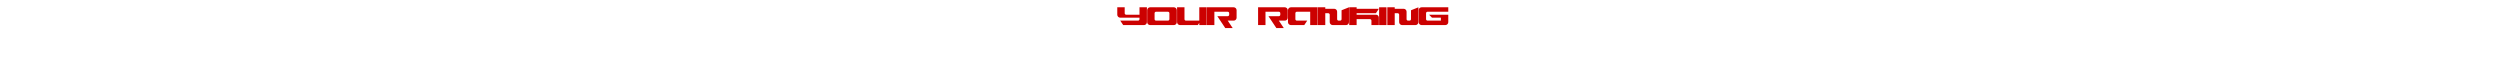 <?xml version="1.0" encoding="UTF-8" standalone="no"?>
<svg xmlns:xlink="http://www.w3.org/1999/xlink" height="33.7px" width="1296.15px" xmlns="http://www.w3.org/2000/svg">
  <g transform="matrix(1.0, 0.0, 0.0, 1.0, 669.05, 14.9)">
    <use height="20.0" transform="matrix(1.0, 0.0, 0.0, 1.0, -46.75, -1.2)" width="260.75" xlink:href="#sprite0"/>
    <use height="15.5" transform="matrix(1.0, 0.0, 0.0, 1.0, -89.75, -14.9)" width="177.55" xlink:href="#sprite1"/>
  </g>
  <defs>
    <g id="sprite0" transform="matrix(1.0, 0.0, 0.0, 1.0, 130.35, 10.0)">
      <use height="20.0" transform="matrix(1.0, 0.0, 0.0, 1.0, -130.35, -10.0)" width="260.75" xlink:href="#text0"/>
    </g>
    <g id="sprite1" transform="matrix(1.0, 0.0, 0.0, 1.0, 85.15, 8.5)">
      <use height="15.5" transform="matrix(1.0, 0.0, 0.0, 1.0, -85.15, -8.5)" width="177.55" xlink:href="#text1"/>
    </g>
    <g id="text1" transform="matrix(1.0, 0.0, 0.0, 1.0, 13.15, 1.0)">
      <g transform="matrix(1.0, 0.0, 0.0, 1.0, -13.95, 0.0)">
        <use fill="#cc0000" height="15.5" transform="matrix(0.015, 0.0, 0.0, 0.015, 0.0, 12.0)" width="177.55" xlink:href="#font_Fusion_y0"/>
        <use fill="#cc0000" height="15.5" transform="matrix(0.015, 0.0, 0.0, 0.015, 15.5, 12.0)" width="177.55" xlink:href="#font_Fusion_o0"/>
        <use fill="#cc0000" height="15.5" transform="matrix(0.015, 0.0, 0.0, 0.015, 31.0, 12.0)" width="177.55" xlink:href="#font_Fusion_u0"/>
        <use fill="#cc0000" height="15.5" transform="matrix(0.015, 0.0, 0.0, 0.015, 46.5, 12.0)" width="177.55" xlink:href="#font_Fusion_r0"/>
        <use fill="#cc0000" height="15.5" transform="matrix(0.015, 0.0, 0.0, 0.015, 73.0, 12.0)" width="177.55" xlink:href="#font_Fusion_r0"/>
        <use fill="#cc0000" height="15.5" transform="matrix(0.015, 0.0, 0.0, 0.015, 88.5, 12.0)" width="177.55" xlink:href="#font_Fusion_a0"/>
        <use fill="#cc0000" height="15.5" transform="matrix(0.015, 0.0, 0.0, 0.015, 104.0, 12.0)" width="177.55" xlink:href="#font_Fusion_n0"/>
        <use fill="#cc0000" height="15.5" transform="matrix(0.015, 0.0, 0.0, 0.015, 120.25, 12.0)" width="177.55" xlink:href="#font_Fusion_k0"/>
        <use fill="#cc0000" height="15.5" transform="matrix(0.015, 0.0, 0.0, 0.015, 135.75, 12.0)" width="177.55" xlink:href="#font_Fusion_i0"/>
        <use fill="#cc0000" height="15.5" transform="matrix(0.015, 0.0, 0.0, 0.015, 140.0, 12.0)" width="177.55" xlink:href="#font_Fusion_n0"/>
        <use fill="#cc0000" height="15.5" transform="matrix(0.015, 0.0, 0.0, 0.015, 156.25, 12.0)" width="177.55" xlink:href="#font_Fusion_g0"/>
      </g>
    </g>
    <g id="font_Fusion_y0">
      <path d="M51.0 -356.5 L51.0 -356.5 Q51.0 -316.5 81.0 -286.0 111.5 -256.0 151.5 -256.0 L819.0 -256.0 819.0 -203.5 Q819.0 -184.0 804.0 -169.0 789.5 -153.5 769.0 -153.5 L153.5 -153.5 256.0 0.0 975.5 0.0 Q1015.5 0.0 1045.5 -29.5 1075.0 -59.5 1075.0 -100.5 L1075.0 -614.5 819.0 -614.5 819.0 -358.5 357.0 -358.5 Q336.5 -358.5 322.0 -373.5 307.0 -388.0 307.0 -408.5 L307.0 -614.5 51.0 -614.5 51.0 -356.5" fill-rule="evenodd" stroke="none"/>
    </g>
    <g id="font_Fusion_o0">
      <path d="M975.5 -614.5 L151.5 -614.5 Q110.5 -614.5 80.5 -585.0 51.0 -555.0 51.0 -515.0 L51.0 -100.5 Q51.0 -60.5 81.0 -30.0 111.5 0.0 151.5 0.0 L975.5 0.0 Q1015.5 0.0 1045.5 -30.0 1075.0 -60.5 1075.0 -100.5 L1075.0 -515.0 Q1075.0 -555.0 1045.5 -585.0 1015.5 -614.5 975.5 -614.5 M769.0 -461.0 L769.0 -461.0 Q789.5 -461.0 804.0 -446.0 819.0 -431.5 819.0 -411.0 L819.0 -203.5 Q819.0 -183.0 804.0 -168.5 789.5 -153.5 769.0 -153.5 L357.0 -153.5 Q336.5 -153.5 322.0 -168.5 307.0 -183.0 307.0 -203.5 L307.0 -411.0 Q307.0 -431.5 322.0 -446.0 336.5 -461.0 357.0 -461.0 L769.0 -461.0" fill-rule="evenodd" stroke="none"/>
    </g>
    <g id="font_Fusion_u0">
      <path d="M307.0 -614.5 L51.0 -614.5 51.0 -100.5 Q51.0 -60.5 81.0 -30.0 111.5 0.0 151.5 0.0 L768.0 0.0 819.0 -77.0 819.0 0.0 1075.0 0.0 1075.0 -614.5 819.0 -614.5 819.0 -153.5 357.0 -153.5 Q336.5 -153.5 322.0 -168.5 307.0 -183.0 307.0 -203.5 L307.0 -614.5" fill-rule="evenodd" stroke="none"/>
    </g>
    <g id="font_Fusion_r0">
      <path d="M819.0 -410.5 L819.0 -357.5 Q819.0 -338.0 804.0 -322.5 789.5 -307.0 769.0 -307.0 L409.5 -307.0 682.0 102.5 939.0 102.5 768.0 -153.5 975.5 -153.5 Q1015.5 -153.5 1045.5 -183.0 1075.0 -213.0 1075.0 -254.0 L1075.0 -515.0 Q1075.0 -555.0 1045.5 -585.0 1015.5 -614.5 975.5 -614.5 L51.0 -614.5 51.0 0.0 307.0 0.0 307.0 -461.0 769.0 -461.0 Q789.5 -461.0 804.0 -446.0 819.0 -431.0 819.0 -410.5" fill-rule="evenodd" stroke="none"/>
    </g>
    <g id="font_Fusion_a0">
      <path d="M1075.0 0.0 L1075.0 -614.5 151.5 -614.5 Q110.5 -614.5 80.5 -585.0 51.0 -555.0 51.0 -515.0 L51.0 -100.5 Q51.0 -60.5 81.0 -30.0 111.5 0.0 151.5 0.0 L614.0 0.0 716.5 -153.5 357.0 -153.5 Q336.5 -153.5 322.0 -168.5 307.0 -183.0 307.0 -203.5 L307.0 -411.0 Q307.0 -431.5 322.0 -446.0 336.5 -461.0 357.0 -461.0 L819.0 -461.0 819.0 0.0 1075.0 0.0" fill-rule="evenodd" stroke="none"/>
    </g>
    <g id="font_Fusion_n0">
      <path d="M307.0 -614.5 L51.0 -614.5 51.0 0.0 307.0 0.0 307.0 -409.5 410.5 -409.5 Q431.0 -409.5 445.5 -394.5 460.5 -380.0 460.5 -359.5 L460.5 -100.5 Q460.5 -60.5 490.5 -30.0 521.0 0.0 561.0 0.0 L1026.5 0.0 Q1066.5 0.0 1096.5 -29.5 1126.0 -59.5 1126.0 -100.5 L1126.0 -614.5 870.0 -512.0 870.0 -203.5 Q870.0 -184.0 855.0 -169.0 840.5 -153.5 820.0 -153.5 L766.5 -153.5 Q746.0 -153.5 731.5 -168.5 716.5 -183.0 716.5 -203.5 L716.5 -463.5 Q716.5 -503.5 687.0 -533.5 657.0 -563.0 617.0 -563.0 L307.0 -563.0 307.0 -614.5" fill-rule="evenodd" stroke="none"/>
    </g>
    <g id="font_Fusion_k0">
      <path d="M972.5 -409.5 L1075.0 -563.0 307.0 -563.0 307.0 -614.5 51.0 -614.5 51.0 0.0 307.0 0.0 307.0 -205.0 769.0 -205.0 Q789.5 -205.0 804.0 -190.0 819.0 -175.5 819.0 -155.0 L819.0 0.0 1075.0 0.0 1075.0 -259.0 Q1075.0 -299.0 1046.0 -329.0 1016.5 -358.5 975.5 -358.5 L307.0 -358.5 307.0 -409.5 972.5 -409.5" fill-rule="evenodd" stroke="none"/>
    </g>
    <g id="font_Fusion_i0">
      <path d="M51.0 0.0 L307.0 0.0 307.0 -614.5 51.0 -614.5 51.0 0.0" fill-rule="evenodd" stroke="none"/>
    </g>
    <g id="font_Fusion_g0">
      <path d="M1075.0 -461.0 L1075.0 -614.5 151.5 -614.5 Q110.5 -614.5 80.5 -585.0 51.0 -555.0 51.0 -515.0 L51.0 -100.5 Q51.0 -60.5 81.0 -30.0 111.5 0.0 151.5 0.0 L975.5 0.0 Q1015.5 0.0 1045.5 -29.5 1075.0 -59.5 1075.0 -100.5 L1075.0 -358.5 409.5 -358.5 512.0 -256.0 819.0 -256.0 819.0 -153.5 357.0 -153.5 Q336.5 -153.5 322.0 -168.5 307.0 -183.0 307.0 -203.5 L307.0 -411.0 Q307.0 -431.5 322.0 -446.0 336.5 -461.0 357.0 -461.0 L1075.0 -461.0" fill-rule="evenodd" stroke="none"/>
    </g>
  </defs>
</svg>
